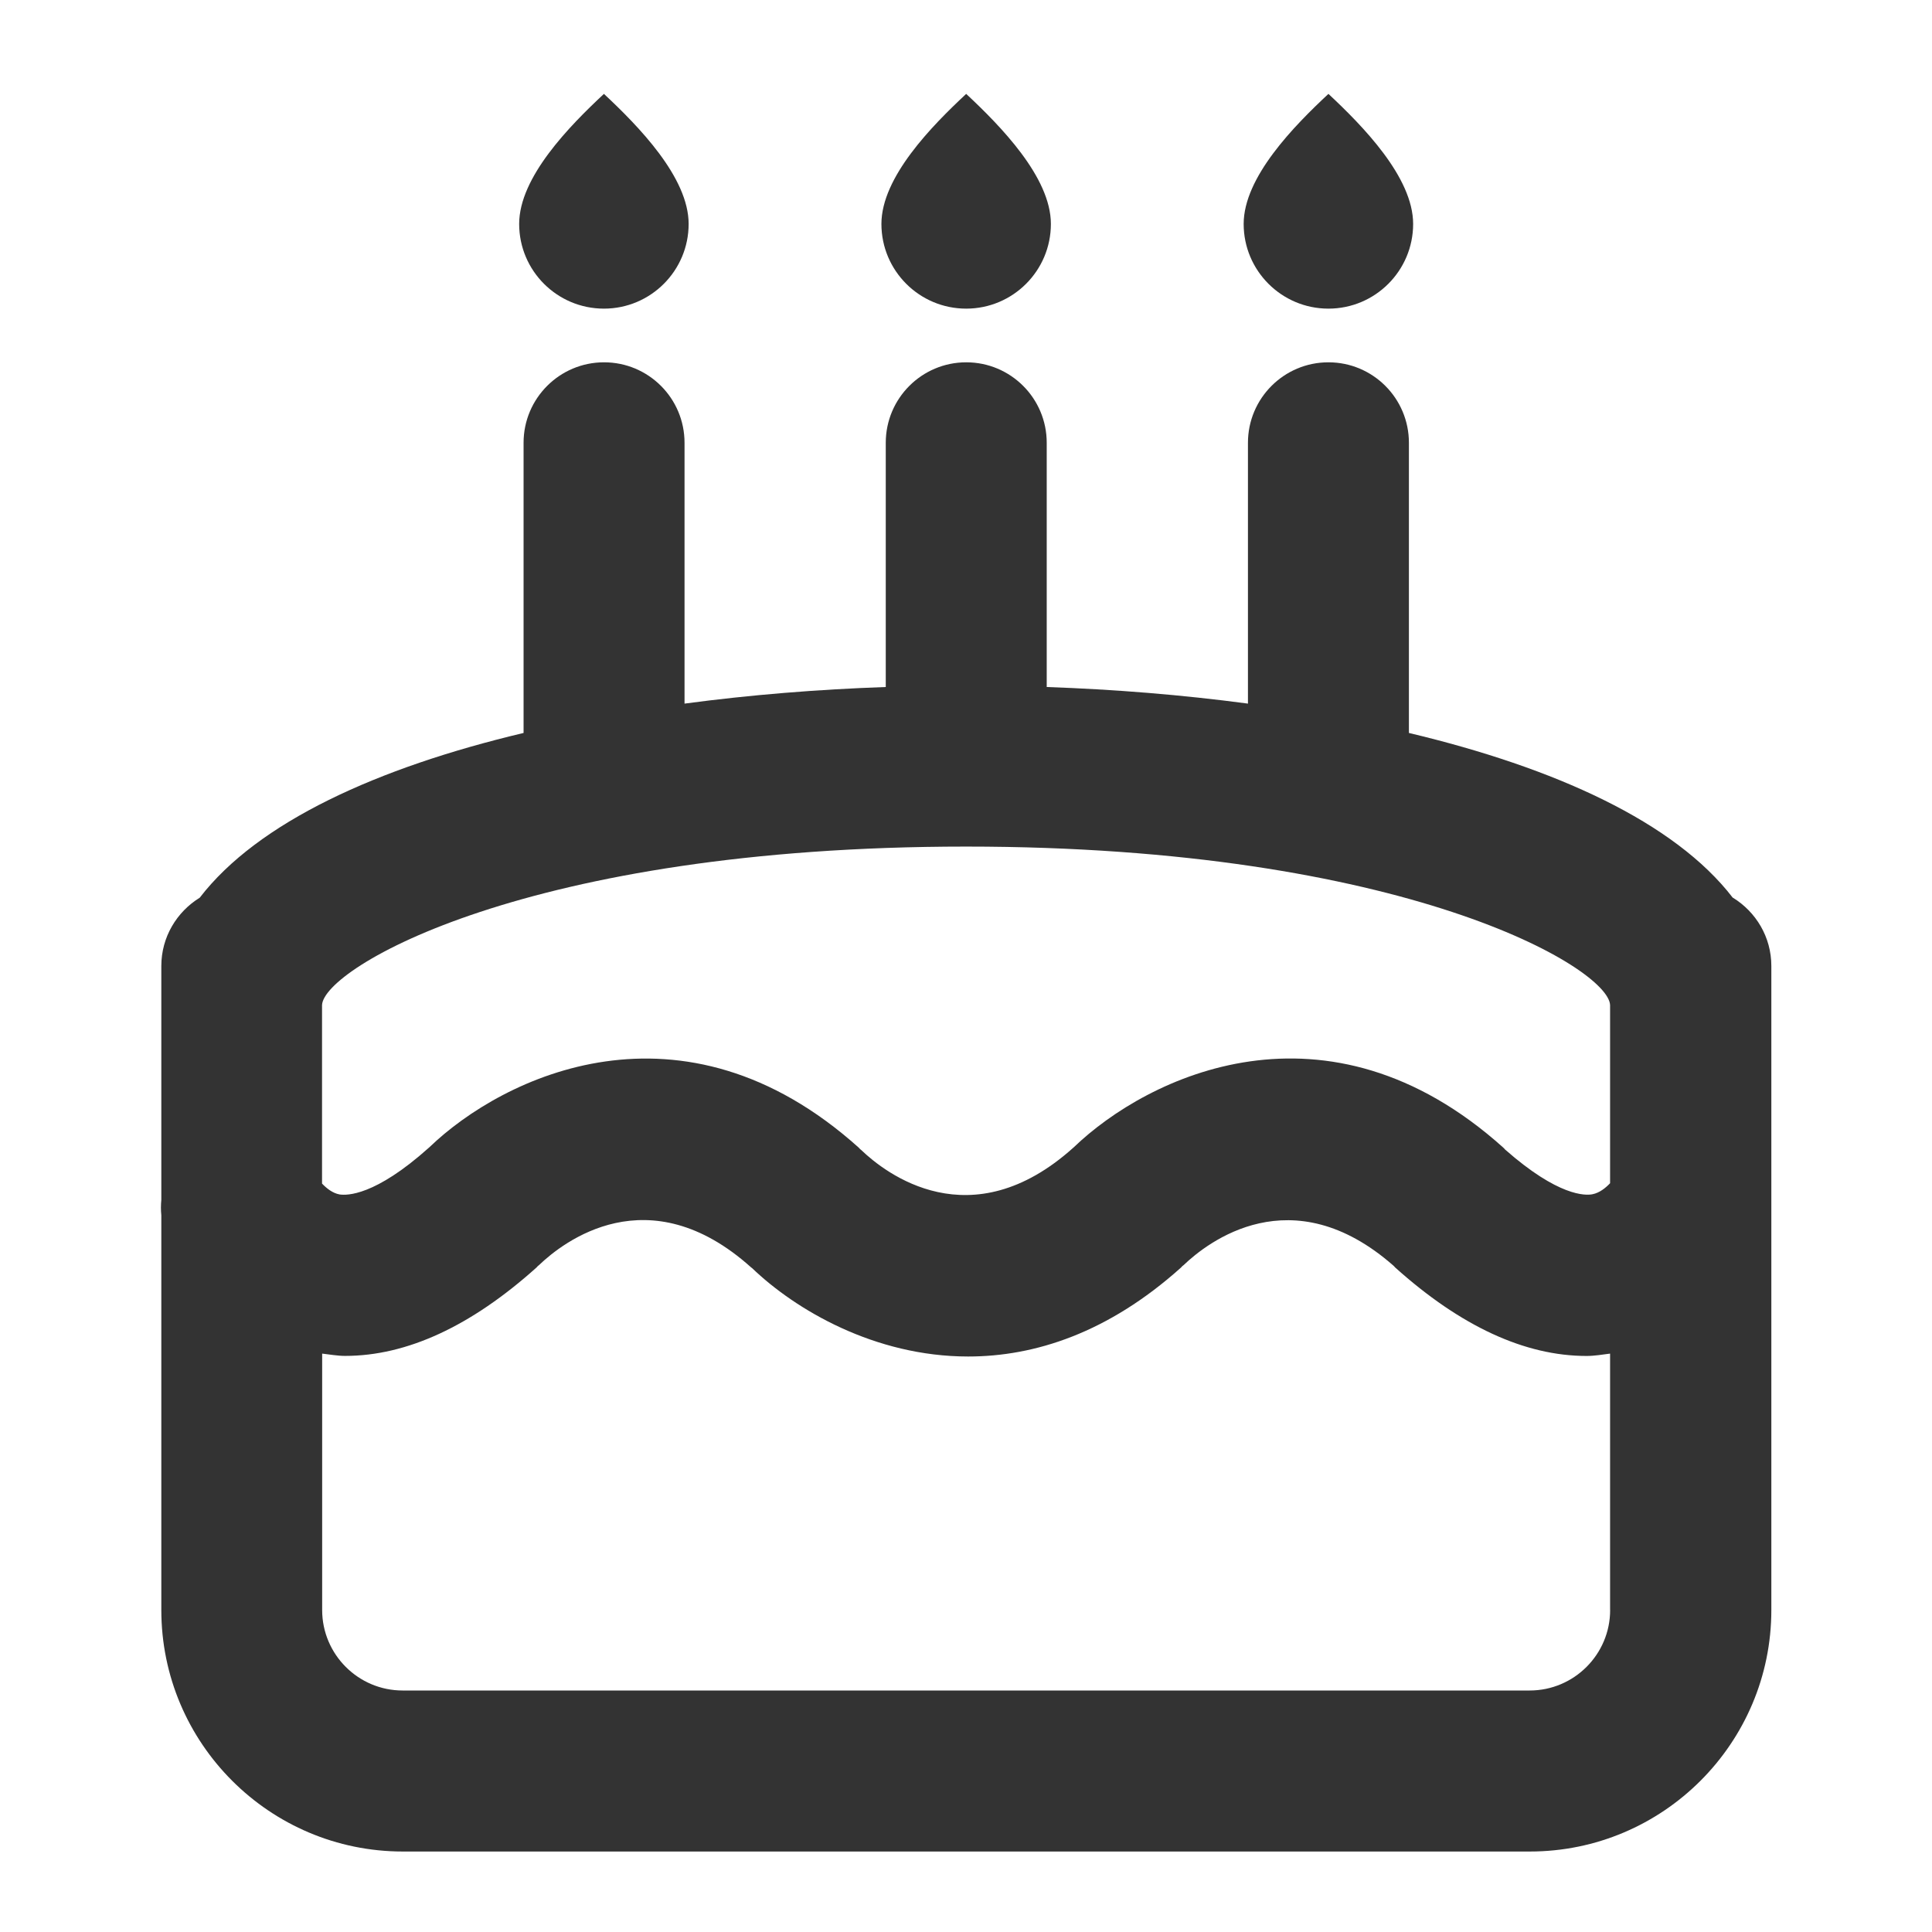 <?xml version="1.0" encoding="utf-8"?>
<!-- Generated by IcoMoon.io -->
<!DOCTYPE svg PUBLIC "-//W3C//DTD SVG 1.1//EN" "http://www.w3.org/Graphics/SVG/1.1/DTD/svg11.dtd">
<svg version="1.1" xmlns="http://www.w3.org/2000/svg" xmlns:xlink="http://www.w3.org/1999/xlink" width="32" height="32" viewBox="0 0 32 32">
<path fill="#333333" d="M28.7 14.869c-0.963-1.253-2.943-2.153-5.364-2.729v-4.806c0-0.737-0.597-1.333-1.333-1.333s-1.333 0.597-1.333 1.333v4.32c-1.085-0.145-2.209-0.236-3.333-0.275v-4.045c0-0.737-0.597-1.333-1.333-1.333s-1.333 0.597-1.333 1.333v4.045c-1.125 0.039-2.249 0.13-3.333 0.275v-4.32c0-0.737-0.597-1.333-1.333-1.333s-1.333 0.597-1.333 1.333v4.806c-2.421 0.575-4.401 1.477-5.364 2.729-0.38 0.234-0.636 0.651-0.636 1.131v3.873c-0.008 0.085-0.009 0.169 0 0.255v6.539c0 2.206 1.794 4 4 4h18.667c2.206 0 4-1.794 4-4v-6.601c0.001-0.012 0-0.025 0-0.037v-4.029c0-0.481-0.256-0.897-0.636-1.131zM26.669 26.667c0 0.735-0.598 1.333-1.333 1.333h-18.667c-0.736 0-1.333-0.599-1.333-1.333v-4.247c0.126 0.014 0.253 0.038 0.38 0.038 1.022 0 2.086-0.491 3.171-1.465 0.008-0.008 0.013-0.015 0.021-0.023 0.007-0.007 0.015-0.010 0.021-0.017 0.393-0.377 1.809-1.491 3.514 0.041 0.004 0.004 0.009 0.005 0.013 0.009 0.715 0.687 2.027 1.465 3.58 1.465 1.099 0 2.317-0.389 3.526-1.474 0.008-0.008 0.013-0.015 0.021-0.023 0.008-0.007 0.015-0.010 0.022-0.017 0.391-0.375 1.789-1.474 3.479 0.013 0.009 0.008 0.015 0.018 0.025 0.027 1.085 0.974 2.148 1.465 3.17 1.465 0.131 0 0.26-0.023 0.389-0.039v4.247zM26.669 19.597c-0.074 0.078-0.175 0.16-0.291 0.183-0.119 0.025-0.57 0.035-1.45-0.741-0.010-0.011-0.017-0.022-0.029-0.031-2.925-2.626-5.893-1.18-7.112-0.007-0.003 0.003-0.006 0.004-0.008 0.007-1.702 1.529-3.117 0.421-3.512 0.042-0.007-0.007-0.015-0.012-0.022-0.018-0.009-0.008-0.013-0.017-0.021-0.023-2.925-2.626-5.894-1.18-7.112-0.007-0.003 0.003-0.005 0.004-0.008 0.007-0.896 0.803-1.359 0.792-1.478 0.775-0.117-0.021-0.215-0.1-0.292-0.18v-2.957c0.025-0.612 3.397-2.625 10.667-2.625 7.272 0 10.643 2.013 10.667 2.625v2.951z"></path>
<path fill="#333333" d="M10.003 5.112c0.775 0 1.403-0.629 1.403-1.403s-0.837-1.625-1.403-2.154c-0.567 0.529-1.404 1.379-1.404 2.154s0.629 1.403 1.404 1.403z"></path>
<path fill="#333333" d="M16.003 5.112c0.775 0 1.403-0.629 1.403-1.403s-0.837-1.625-1.403-2.154c-0.567 0.529-1.404 1.379-1.404 2.154s0.629 1.403 1.404 1.403z"></path>
<path fill="#333333" d="M22.003 5.112c0.775 0 1.403-0.629 1.403-1.403s-0.837-1.625-1.403-2.154c-0.567 0.529-1.404 1.379-1.404 2.154s0.629 1.403 1.404 1.403z"></path>
</svg>
